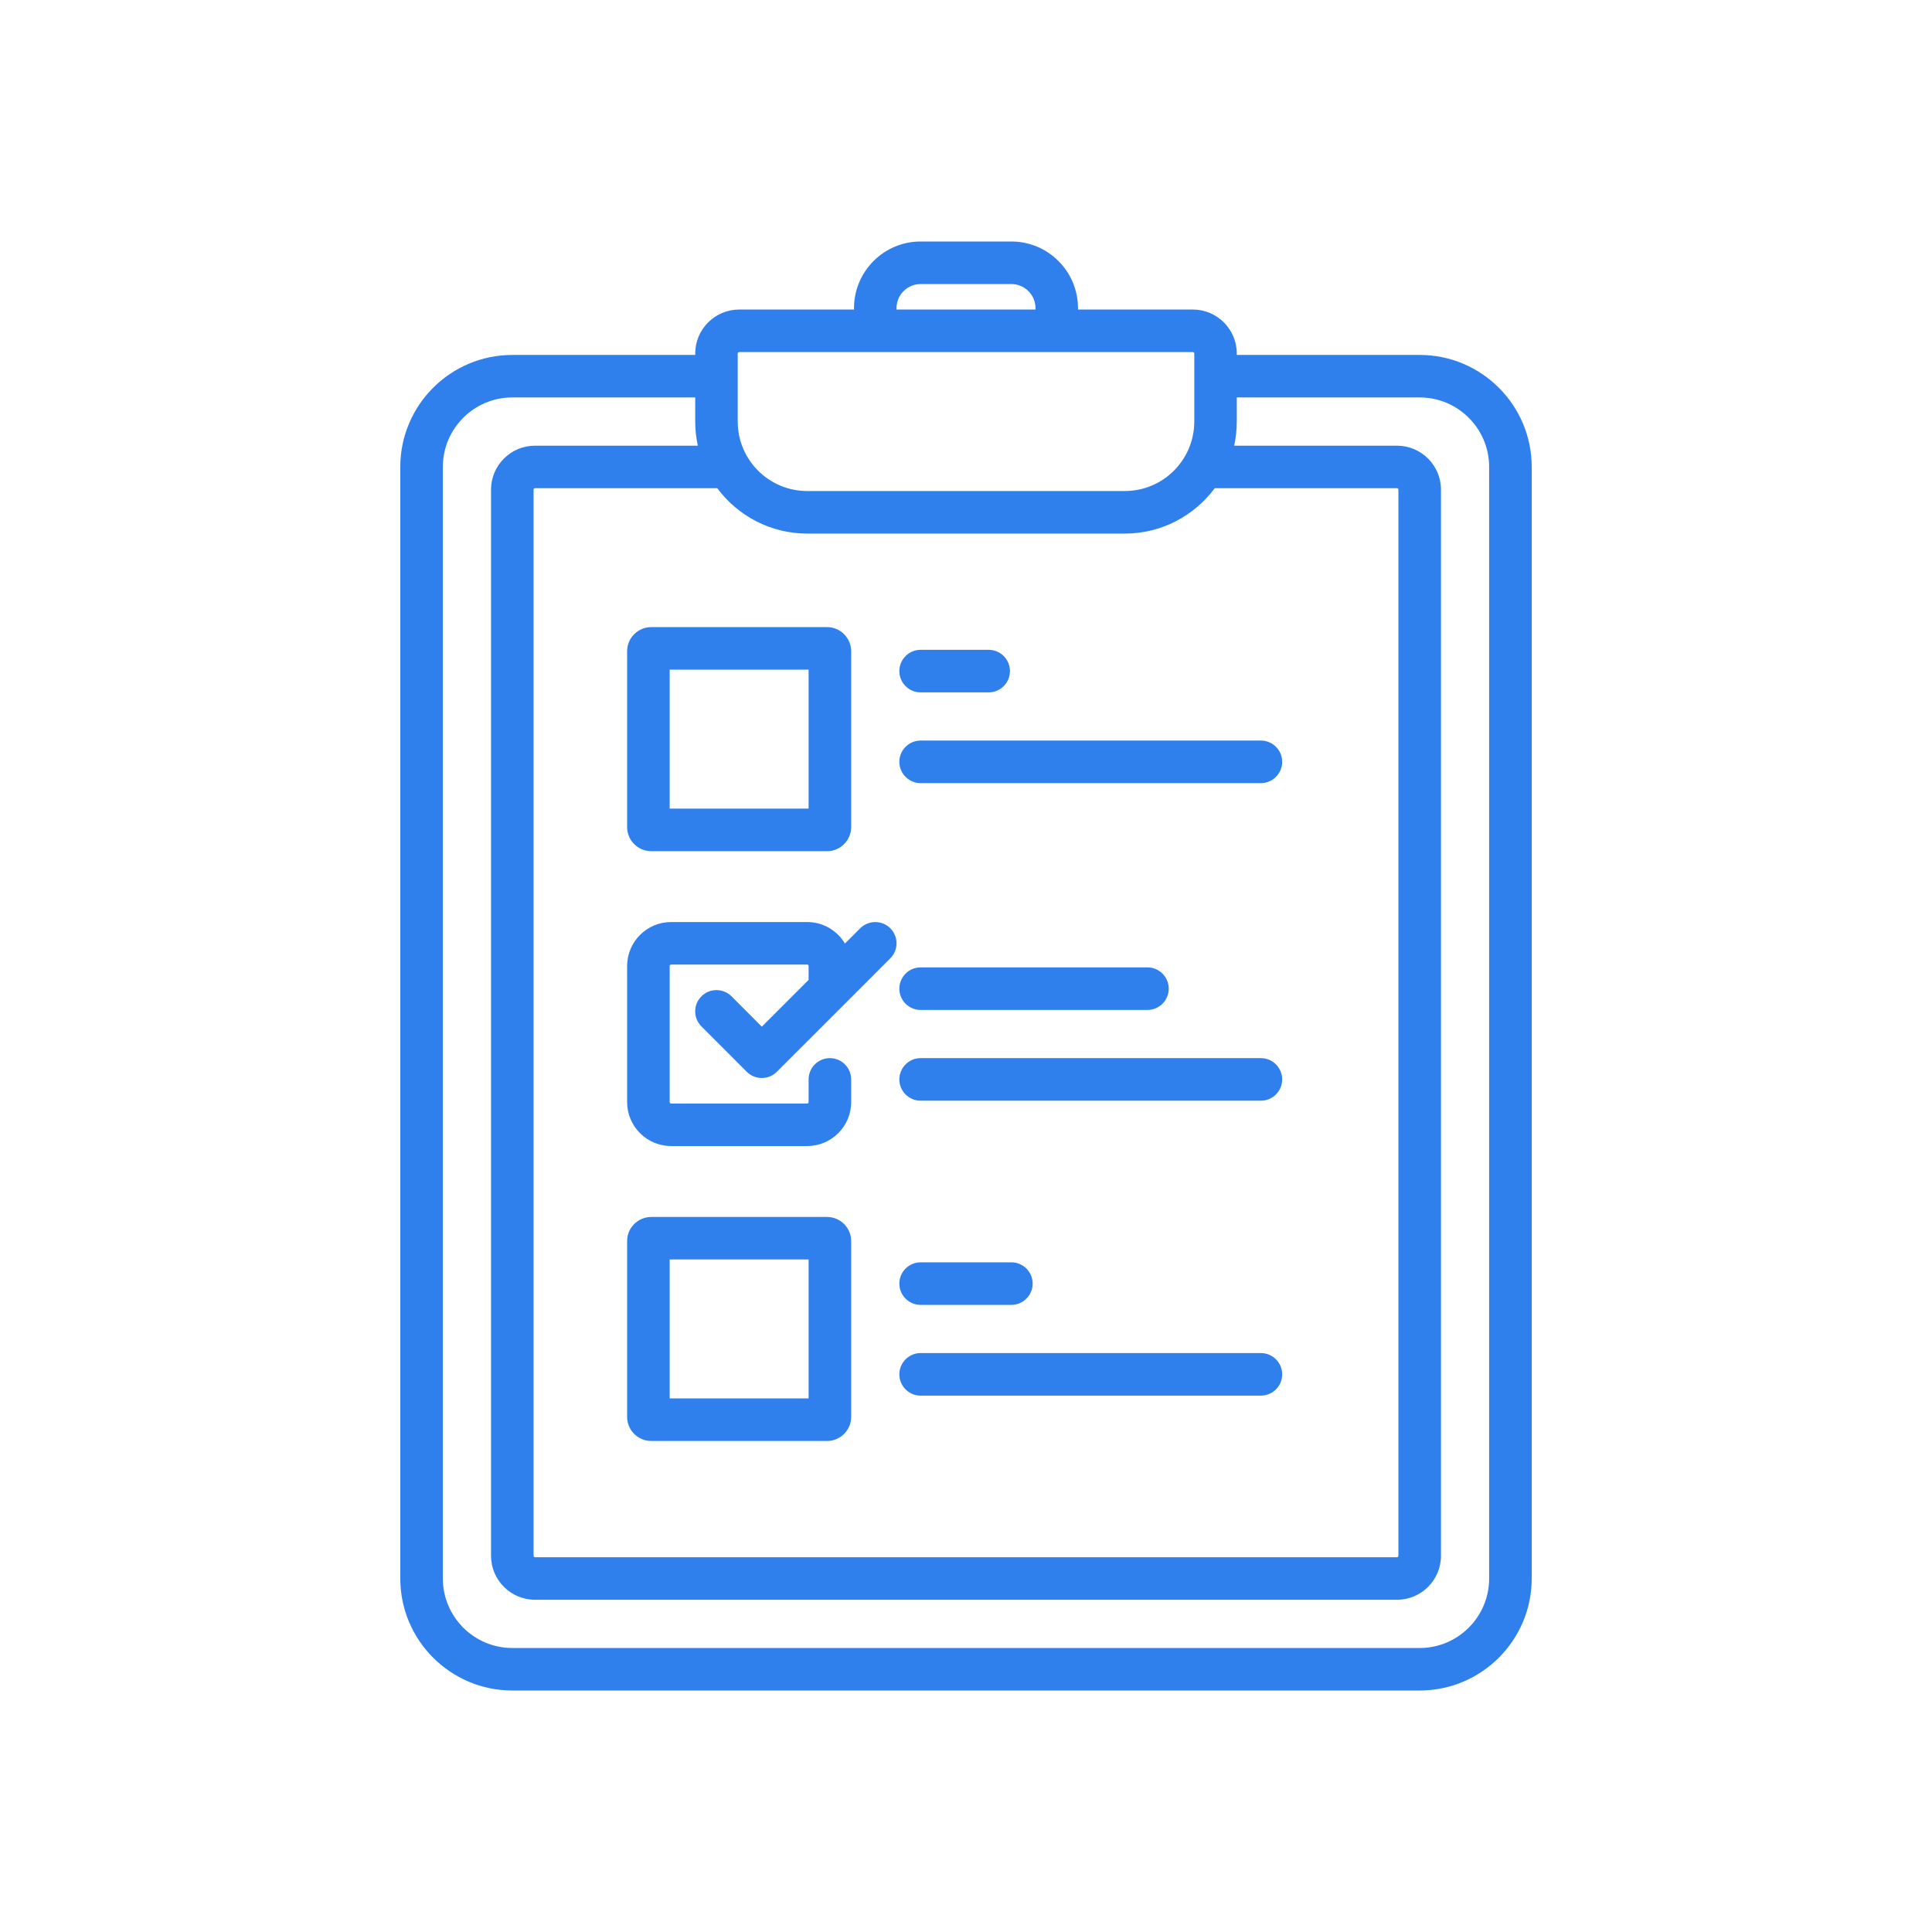 <svg width="32" height="32" viewBox="0 0 32 32" fill="none" xmlns="http://www.w3.org/2000/svg">
<path d="M23.515 5.879H20.485V5.855C20.485 5.454 20.159 5.127 19.757 5.127H17.855V5.104C17.855 4.495 17.36 4 16.752 4H15.248C14.64 4 14.145 4.495 14.145 5.104V5.127H12.243C11.841 5.127 11.515 5.454 11.515 5.855V5.879H8.485C7.462 5.879 6.63 6.711 6.63 7.734V26.145C6.63 27.168 7.462 28 8.485 28H23.515C24.538 28 25.37 27.168 25.37 26.145V7.734C25.37 6.711 24.538 5.879 23.515 5.879ZM20.133 8.086H23.139C23.152 8.086 23.162 8.097 23.162 8.11V25.769C23.162 25.782 23.152 25.793 23.139 25.793H8.861C8.848 25.793 8.838 25.782 8.838 25.769V8.11C8.838 8.097 8.848 8.086 8.861 8.086H11.867C11.871 8.086 11.875 8.086 11.879 8.085C12.218 8.541 12.76 8.838 13.37 8.838H18.63C19.24 8.838 19.782 8.541 20.121 8.085C20.125 8.086 20.129 8.086 20.133 8.086ZM14.849 5.104C14.849 4.884 15.028 4.705 15.248 4.705H16.752C16.972 4.705 17.151 4.884 17.151 5.104V5.127H14.849V5.104ZM12.219 5.855C12.219 5.842 12.23 5.832 12.243 5.832H19.757C19.77 5.832 19.781 5.842 19.781 5.855V6.228C19.781 6.229 19.781 6.23 19.781 6.231C19.781 6.232 19.781 6.233 19.781 6.234V6.982C19.781 7.617 19.265 8.133 18.63 8.133H13.37C12.735 8.133 12.219 7.617 12.219 6.982V5.855ZM24.665 26.145C24.665 26.779 24.149 27.296 23.515 27.296H8.485C7.851 27.296 7.335 26.779 7.335 26.145V7.734C7.335 7.099 7.851 6.583 8.485 6.583H11.515V6.982C11.515 7.119 11.53 7.253 11.558 7.382H8.861C8.46 7.382 8.133 7.708 8.133 8.11V25.769C8.133 26.171 8.46 26.497 8.861 26.497H23.139C23.54 26.497 23.867 26.171 23.867 25.769V8.11C23.867 7.708 23.54 7.382 23.139 7.382H20.442C20.47 7.253 20.485 7.119 20.485 6.982V6.583H23.515C24.149 6.583 24.665 7.099 24.665 7.734V26.145Z" fill="#2F80ED"/>
<path d="M10.787 14.098H13.699C13.919 14.098 14.098 13.919 14.098 13.699V10.787C14.098 10.567 13.919 10.387 13.699 10.387H10.787C10.566 10.387 10.387 10.567 10.387 10.787V13.699C10.387 13.919 10.566 14.098 10.787 14.098ZM11.092 11.092H13.393V13.393H11.092V11.092Z" fill="#2F80ED"/>
<path d="M13.699 20.157H10.787C10.566 20.157 10.387 20.336 10.387 20.556V23.468C10.387 23.688 10.566 23.867 10.787 23.867H13.699C13.919 23.867 14.098 23.688 14.098 23.468V20.556C14.098 20.336 13.919 20.157 13.699 20.157ZM13.393 23.162H11.092V20.861H13.393V23.162Z" fill="#2F80ED"/>
<path d="M14.248 15.375L13.995 15.628C13.868 15.415 13.635 15.272 13.37 15.272H11.115C10.714 15.272 10.387 15.599 10.387 16V18.254C10.387 18.656 10.714 18.982 11.115 18.982H13.37C13.771 18.982 14.098 18.656 14.098 18.254V17.879C14.098 17.684 13.94 17.526 13.746 17.526C13.551 17.526 13.393 17.684 13.393 17.879V18.254C13.393 18.267 13.383 18.278 13.37 18.278H11.115C11.102 18.278 11.092 18.267 11.092 18.254V16C11.092 15.987 11.102 15.976 11.115 15.976H13.37C13.383 15.976 13.393 15.987 13.393 16V16.23L12.618 17.005L12.116 16.502C11.978 16.365 11.755 16.365 11.618 16.502C11.48 16.64 11.48 16.863 11.618 17L12.369 17.752C12.438 17.821 12.528 17.855 12.618 17.855C12.709 17.855 12.799 17.821 12.867 17.752L13.995 16.625C13.995 16.625 13.995 16.625 13.995 16.625L14.746 15.873C14.884 15.736 14.884 15.513 14.746 15.375C14.609 15.238 14.386 15.238 14.248 15.375Z" fill="#2F80ED"/>
<path d="M15.248 11.468H16.376C16.57 11.468 16.728 11.31 16.728 11.116C16.728 10.921 16.57 10.763 16.376 10.763H15.248C15.054 10.763 14.896 10.921 14.896 11.116C14.896 11.31 15.054 11.468 15.248 11.468Z" fill="#2F80ED"/>
<path d="M14.896 12.618C14.896 12.813 15.054 12.971 15.248 12.971H20.884C21.079 12.971 21.237 12.813 21.237 12.618C21.237 12.424 21.079 12.266 20.884 12.266H15.248C15.054 12.266 14.896 12.424 14.896 12.618Z" fill="#2F80ED"/>
<path d="M15.248 16.728H19.006C19.2 16.728 19.358 16.57 19.358 16.376C19.358 16.181 19.2 16.023 19.006 16.023H15.248C15.054 16.023 14.896 16.181 14.896 16.376C14.896 16.57 15.054 16.728 15.248 16.728Z" fill="#2F80ED"/>
<path d="M20.884 17.526H15.248C15.054 17.526 14.896 17.684 14.896 17.879C14.896 18.073 15.054 18.231 15.248 18.231H20.884C21.079 18.231 21.237 18.073 21.237 17.879C21.237 17.684 21.079 17.526 20.884 17.526Z" fill="#2F80ED"/>
<path d="M15.248 21.613H16.751C16.946 21.613 17.104 21.455 17.104 21.26C17.104 21.066 16.946 20.908 16.751 20.908H15.248C15.054 20.908 14.896 21.066 14.896 21.26C14.896 21.455 15.054 21.613 15.248 21.613Z" fill="#2F80ED"/>
<path d="M20.884 22.411H15.248C15.054 22.411 14.896 22.569 14.896 22.763C14.896 22.958 15.054 23.116 15.248 23.116H20.884C21.079 23.116 21.237 22.958 21.237 22.763C21.237 22.569 21.079 22.411 20.884 22.411Z" fill="#2F80ED"/>
</svg>

